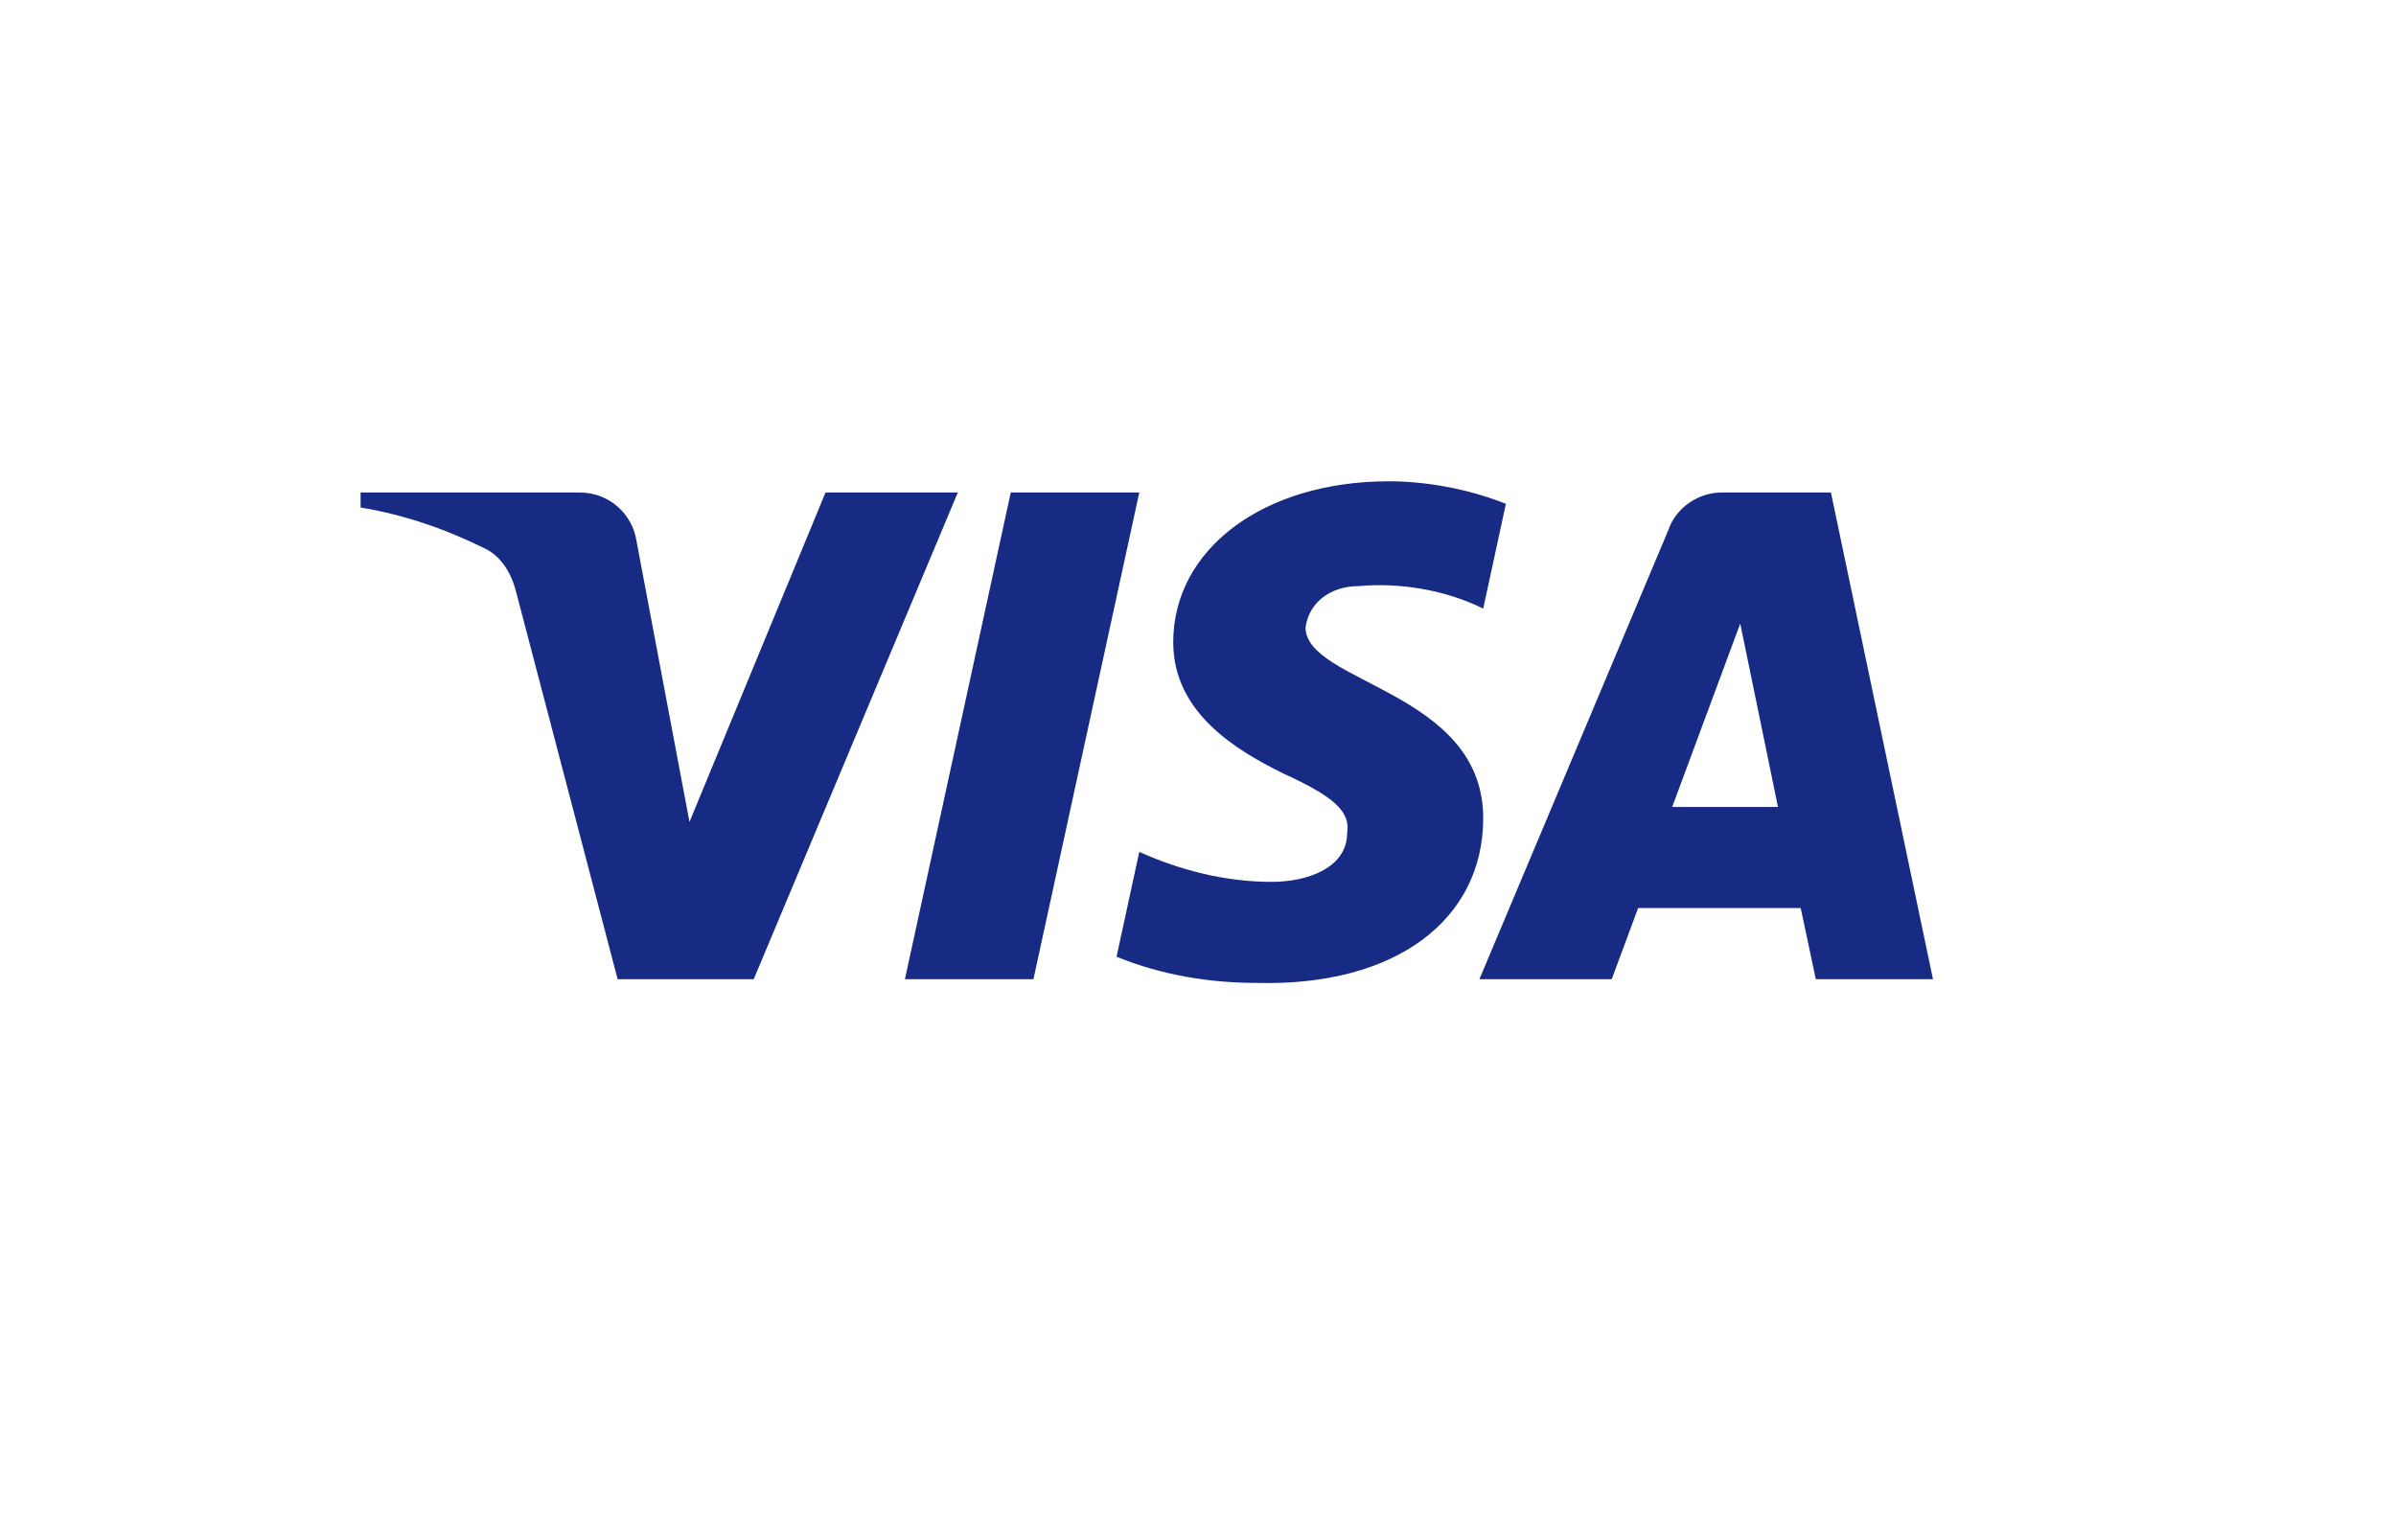 <svg id="main" width="70" height="45" viewBox="0 0 71 48" fill="none" xmlns="http://www.w3.org/2000/svg">
<!--<rect x="0.904297" y="0.5" width="69" height="44" rx="5.5" fill="white" stroke="#D9D9D9"/>-->
<path fill-rule="evenodd" clip-rule="evenodd" d="M21.655 30.517H17.414L14.234 18.385C14.083 17.827 13.763 17.333 13.291 17.101C12.115 16.517 10.819 16.051 9.404 15.817V15.35H16.236C17.178 15.35 17.886 16.051 18.003 16.866L19.653 25.617L23.892 15.35H28.015L21.655 30.517ZM30.372 30.517H26.367L29.665 15.35H33.67L30.372 30.517ZM38.851 19.551C38.969 18.735 39.676 18.267 40.501 18.267C41.797 18.15 43.209 18.385 44.388 18.967L45.095 15.702C43.917 15.235 42.62 15 41.444 15C37.557 15 34.728 17.101 34.728 20.017C34.728 22.235 36.732 23.399 38.146 24.101C39.676 24.8 40.265 25.267 40.147 25.967C40.147 27.017 38.969 27.484 37.792 27.484C36.378 27.484 34.964 27.134 33.67 26.549L32.962 29.817C34.377 30.399 35.907 30.634 37.321 30.634C41.679 30.749 44.388 28.65 44.388 25.5C44.388 21.533 38.851 21.3 38.851 19.551ZM58.404 30.517L55.224 15.35H51.809C51.102 15.35 50.394 15.817 50.159 16.517L44.27 30.517H48.393L49.216 28.3H54.282L54.753 30.517H58.404ZM52.398 19.434L53.574 25.15H50.277L52.398 19.434Z" fill="#172B85"/>
</svg>
